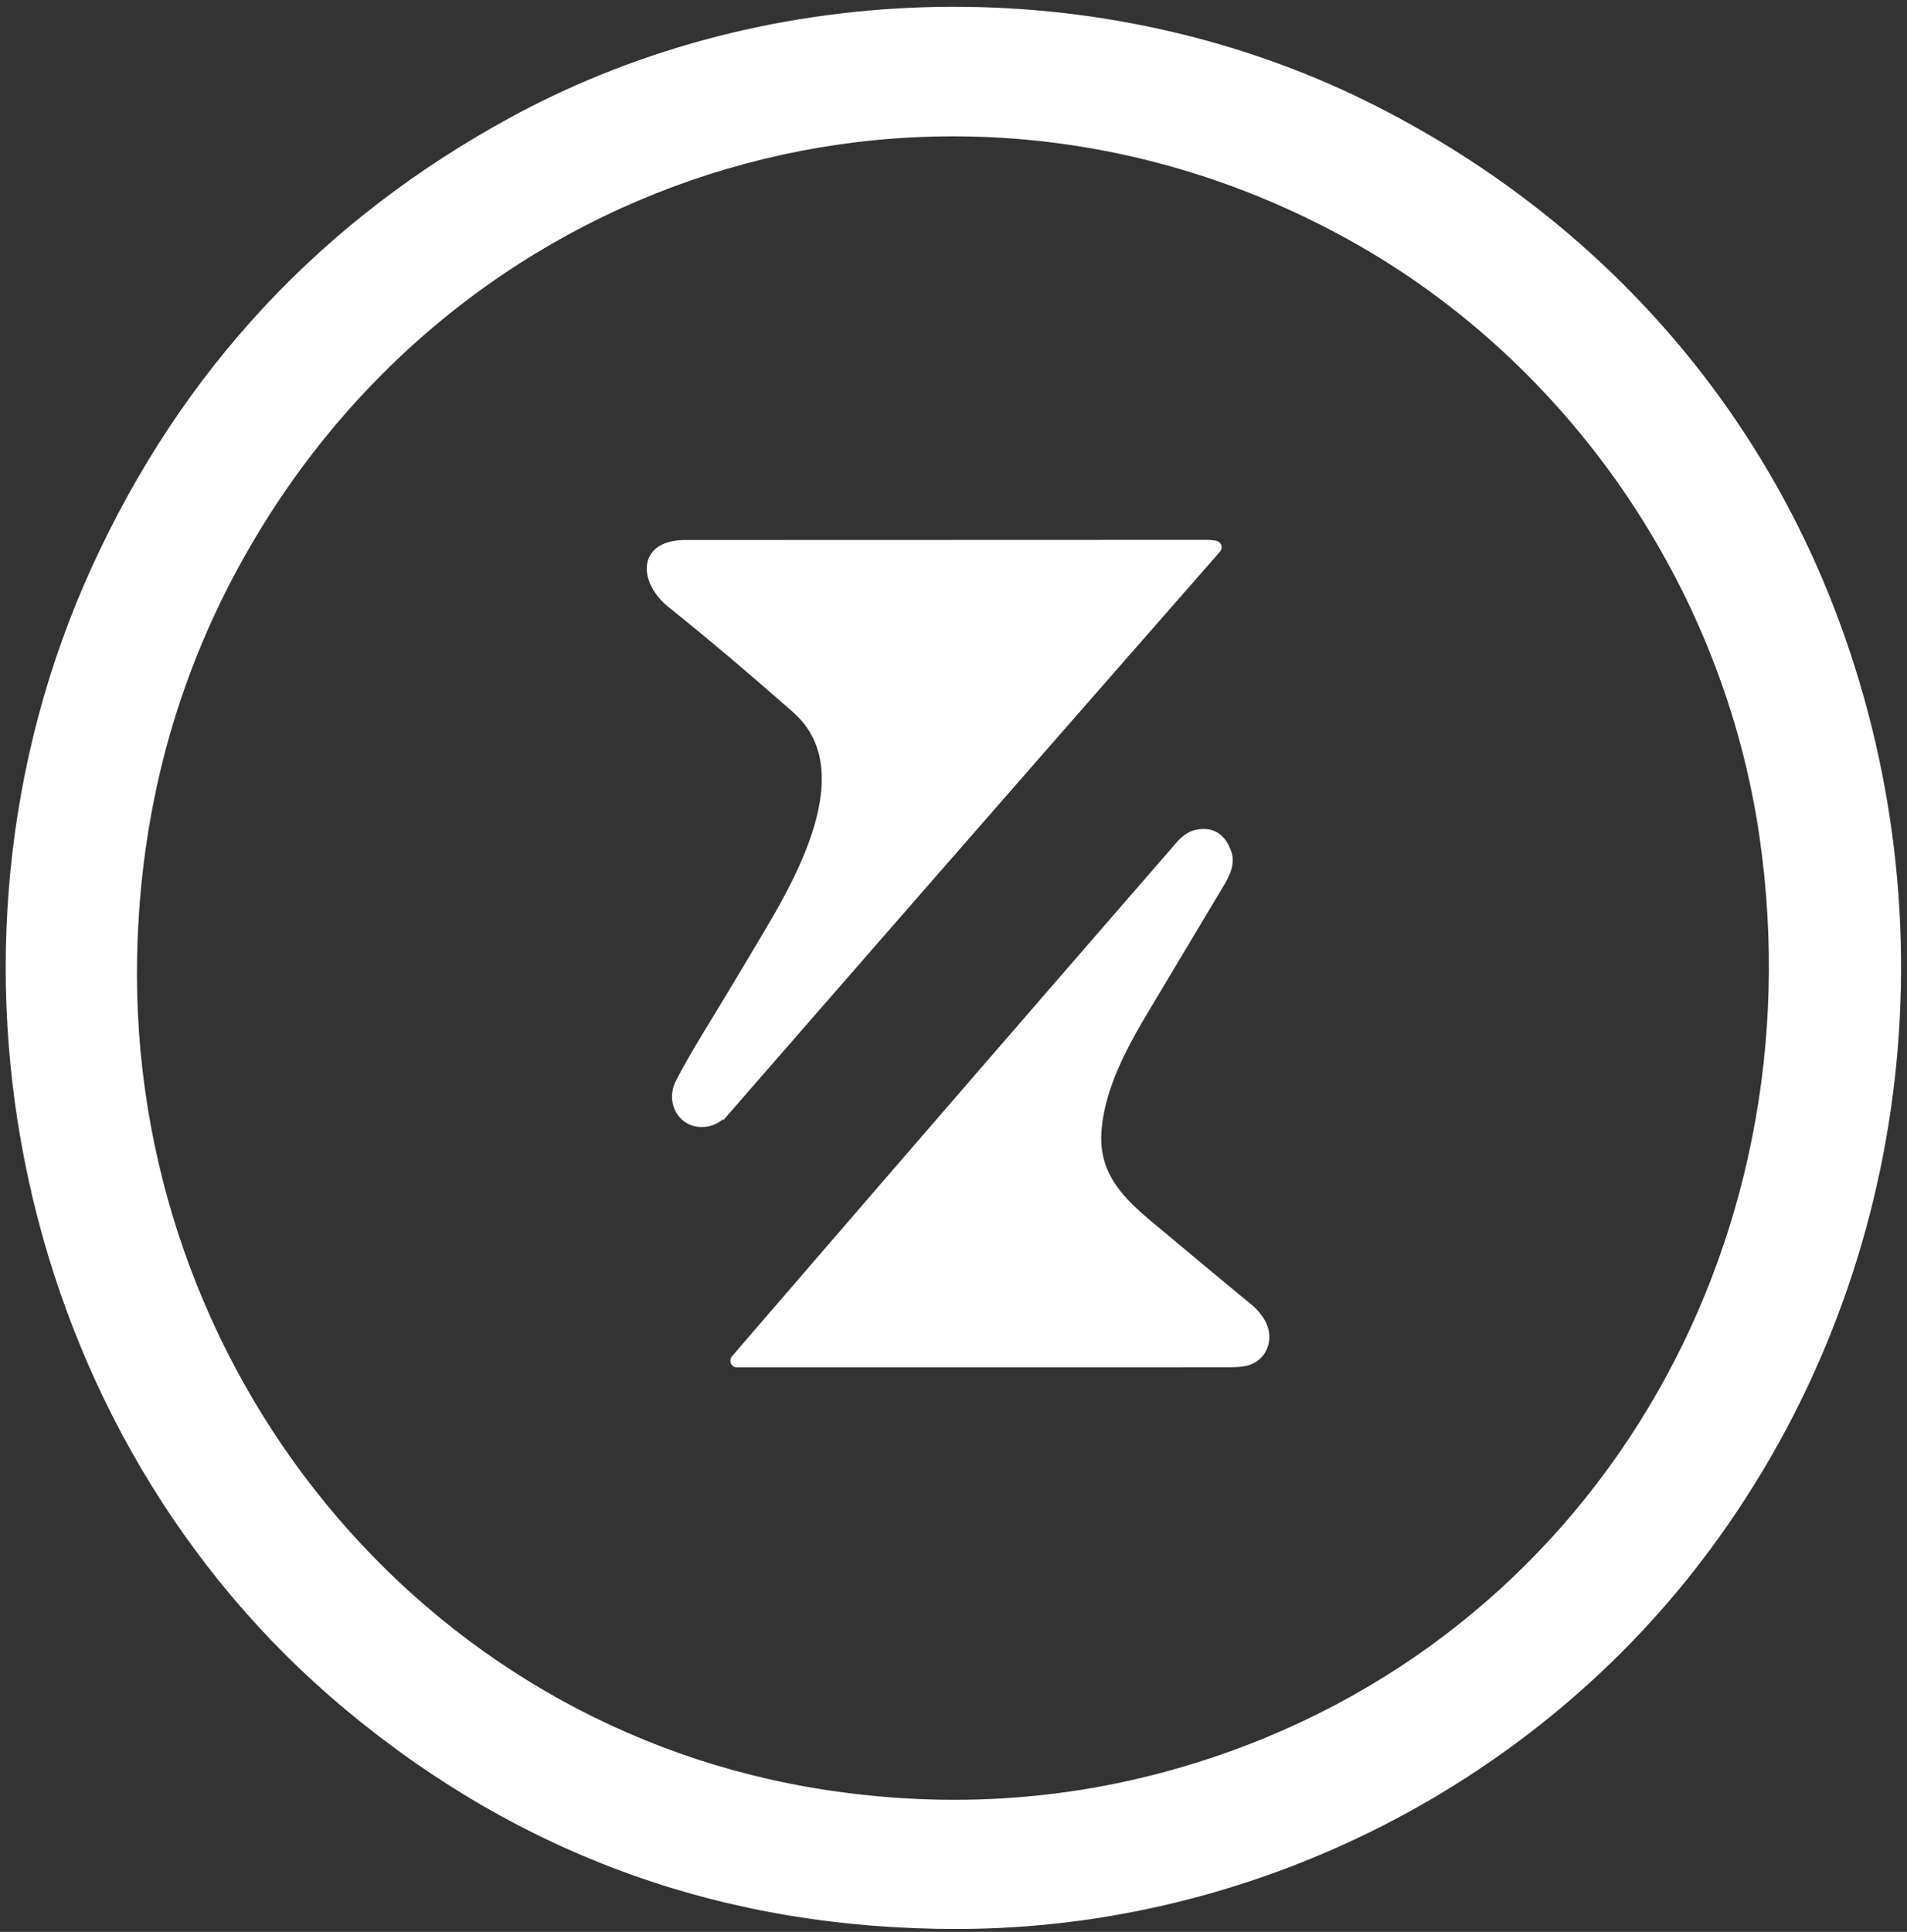 <svg width="157" height="159" fill="none" xmlns="http://www.w3.org/2000/svg"><rect width="100%" height="100%" fill="#333333" stroke="none"/><path d="M139.642 128.23c16.759-21.88 20.876-51.026 11.307-76.924-6.959-18.833-20.719-33.64-38.594-42.486-21.7-10.74-48.665-10.336-69.968 1.22-15.553 8.435-27.015 20.725-34.384 36.868-14.433 31.618-6.22 70.864 20.663 93.328 14.45 12.075 31.221 18.083 50.311 18.025 23.585-.072 46.337-11.326 60.665-30.031z" stroke="#fff"/><path d="M10.79 78.64c-.716 33.969 23.33 64.05 57.175 69.179 10.436 1.582 20.586.85 30.451-2.195 33.044-10.201 51.839-42.804 46.944-76.765-2.979-20.68-15.75-39.394-34.035-49.538-32.059-17.783-71.32-7.127-90.337 24.019-6.528 10.69-9.927 22.457-10.198 35.3z" stroke="#fff"/><path d="M65.623 58.245c5.667 4.984.46 14.059-2.422 18.913a843.723 843.723 0 01-4.607 7.664c-1.199 1.97-2.035 3.43-2.51 4.382-.822 1.651.432 3.464 2.293 2.973.682-.18 1.2-.775 1.66-1.303A19574.198 19574.198 0 01100.044 45.1c.052-.06.039-.096-.037-.11a4.392 4.392 0 00-.715-.058c-14.29.006-28.582.01-42.874.014-3.577 0-3.171 2.948-1.053 4.641 2.997 2.392 6.416 5.277 10.258 8.657zm24.559 34.876c.224-3.422 1.969-6.832 3.832-9.945l6.368-10.65c.42-.707.766-1.51.532-2.223-.406-1.246-1.185-1.752-2.335-1.519-.803.164-1.277.816-1.814 1.432a13587.215 13587.215 0 00-36.124 41.739.051.051 0 00.011.079.049.049 0 00.029.007c13.385.002 26.776.001 40.175-.002.907 0 1.521-.055 1.842-.166 1.291-.444 1.649-1.903.951-3.036a4.63 4.63 0 00-1.042-1.168c-1.373-1.12-4.111-3.397-8.215-6.83-2.507-2.1-4.439-4.205-4.21-7.718z" stroke="#fff"/><path d="M150.949 51.306c9.569 25.898 5.452 55.044-11.307 76.924-14.328 18.705-37.08 29.959-60.665 30.031-19.09.058-35.86-5.95-50.311-18.025C1.782 117.772-6.43 78.526 8.003 46.908c7.37-16.143 18.83-28.433 34.384-36.868C63.69-1.516 90.655-1.92 112.355 8.82c17.875 8.846 31.635 23.653 38.594 42.486zM10.791 78.638c-.717 33.97 23.33 64.051 57.174 69.18 10.436 1.582 20.587.85 30.452-2.195 33.043-10.201 51.838-42.804 46.944-76.765-2.98-20.68-15.75-39.394-34.036-49.538-32.058-17.783-71.32-7.127-90.337 24.019-6.527 10.69-9.926 22.457-10.197 35.3z" fill="#fff"/><path d="M65.623 58.245c-3.842-3.38-7.261-6.265-10.258-8.657-2.118-1.693-2.524-4.641 1.053-4.641 14.292-.004 28.583-.008 42.874-.014.24 0 .478.02.715.058.076.014.089.05.037.11a19574.198 19574.198 0 00-40.007 45.773c-.46.528-.978 1.123-1.66 1.303-1.86.49-3.115-1.322-2.293-2.973.475-.952 1.311-2.413 2.51-4.382a813.704 813.704 0 004.607-7.664c2.882-4.854 8.089-13.929 2.422-18.913zm24.559 34.876c-.229 3.513 1.703 5.618 4.21 7.718 4.104 3.433 6.842 5.71 8.215 6.83.433.352.78.741 1.042 1.168.698 1.133.34 2.592-.951 3.036-.321.111-.935.166-1.842.166-13.399.003-26.79.004-40.175.002a.049.049 0 01-.029-.007.047.047 0 01-.02-.022.051.051 0 01.009-.057 13587.215 13587.215 0 0136.124-41.739c.537-.616 1.01-1.268 1.814-1.432 1.15-.233 1.929.273 2.335 1.519.234.712-.112 1.516-.532 2.223l-6.368 10.65c-1.863 3.113-3.608 6.523-3.832 9.945z" fill="#fff"/></svg>